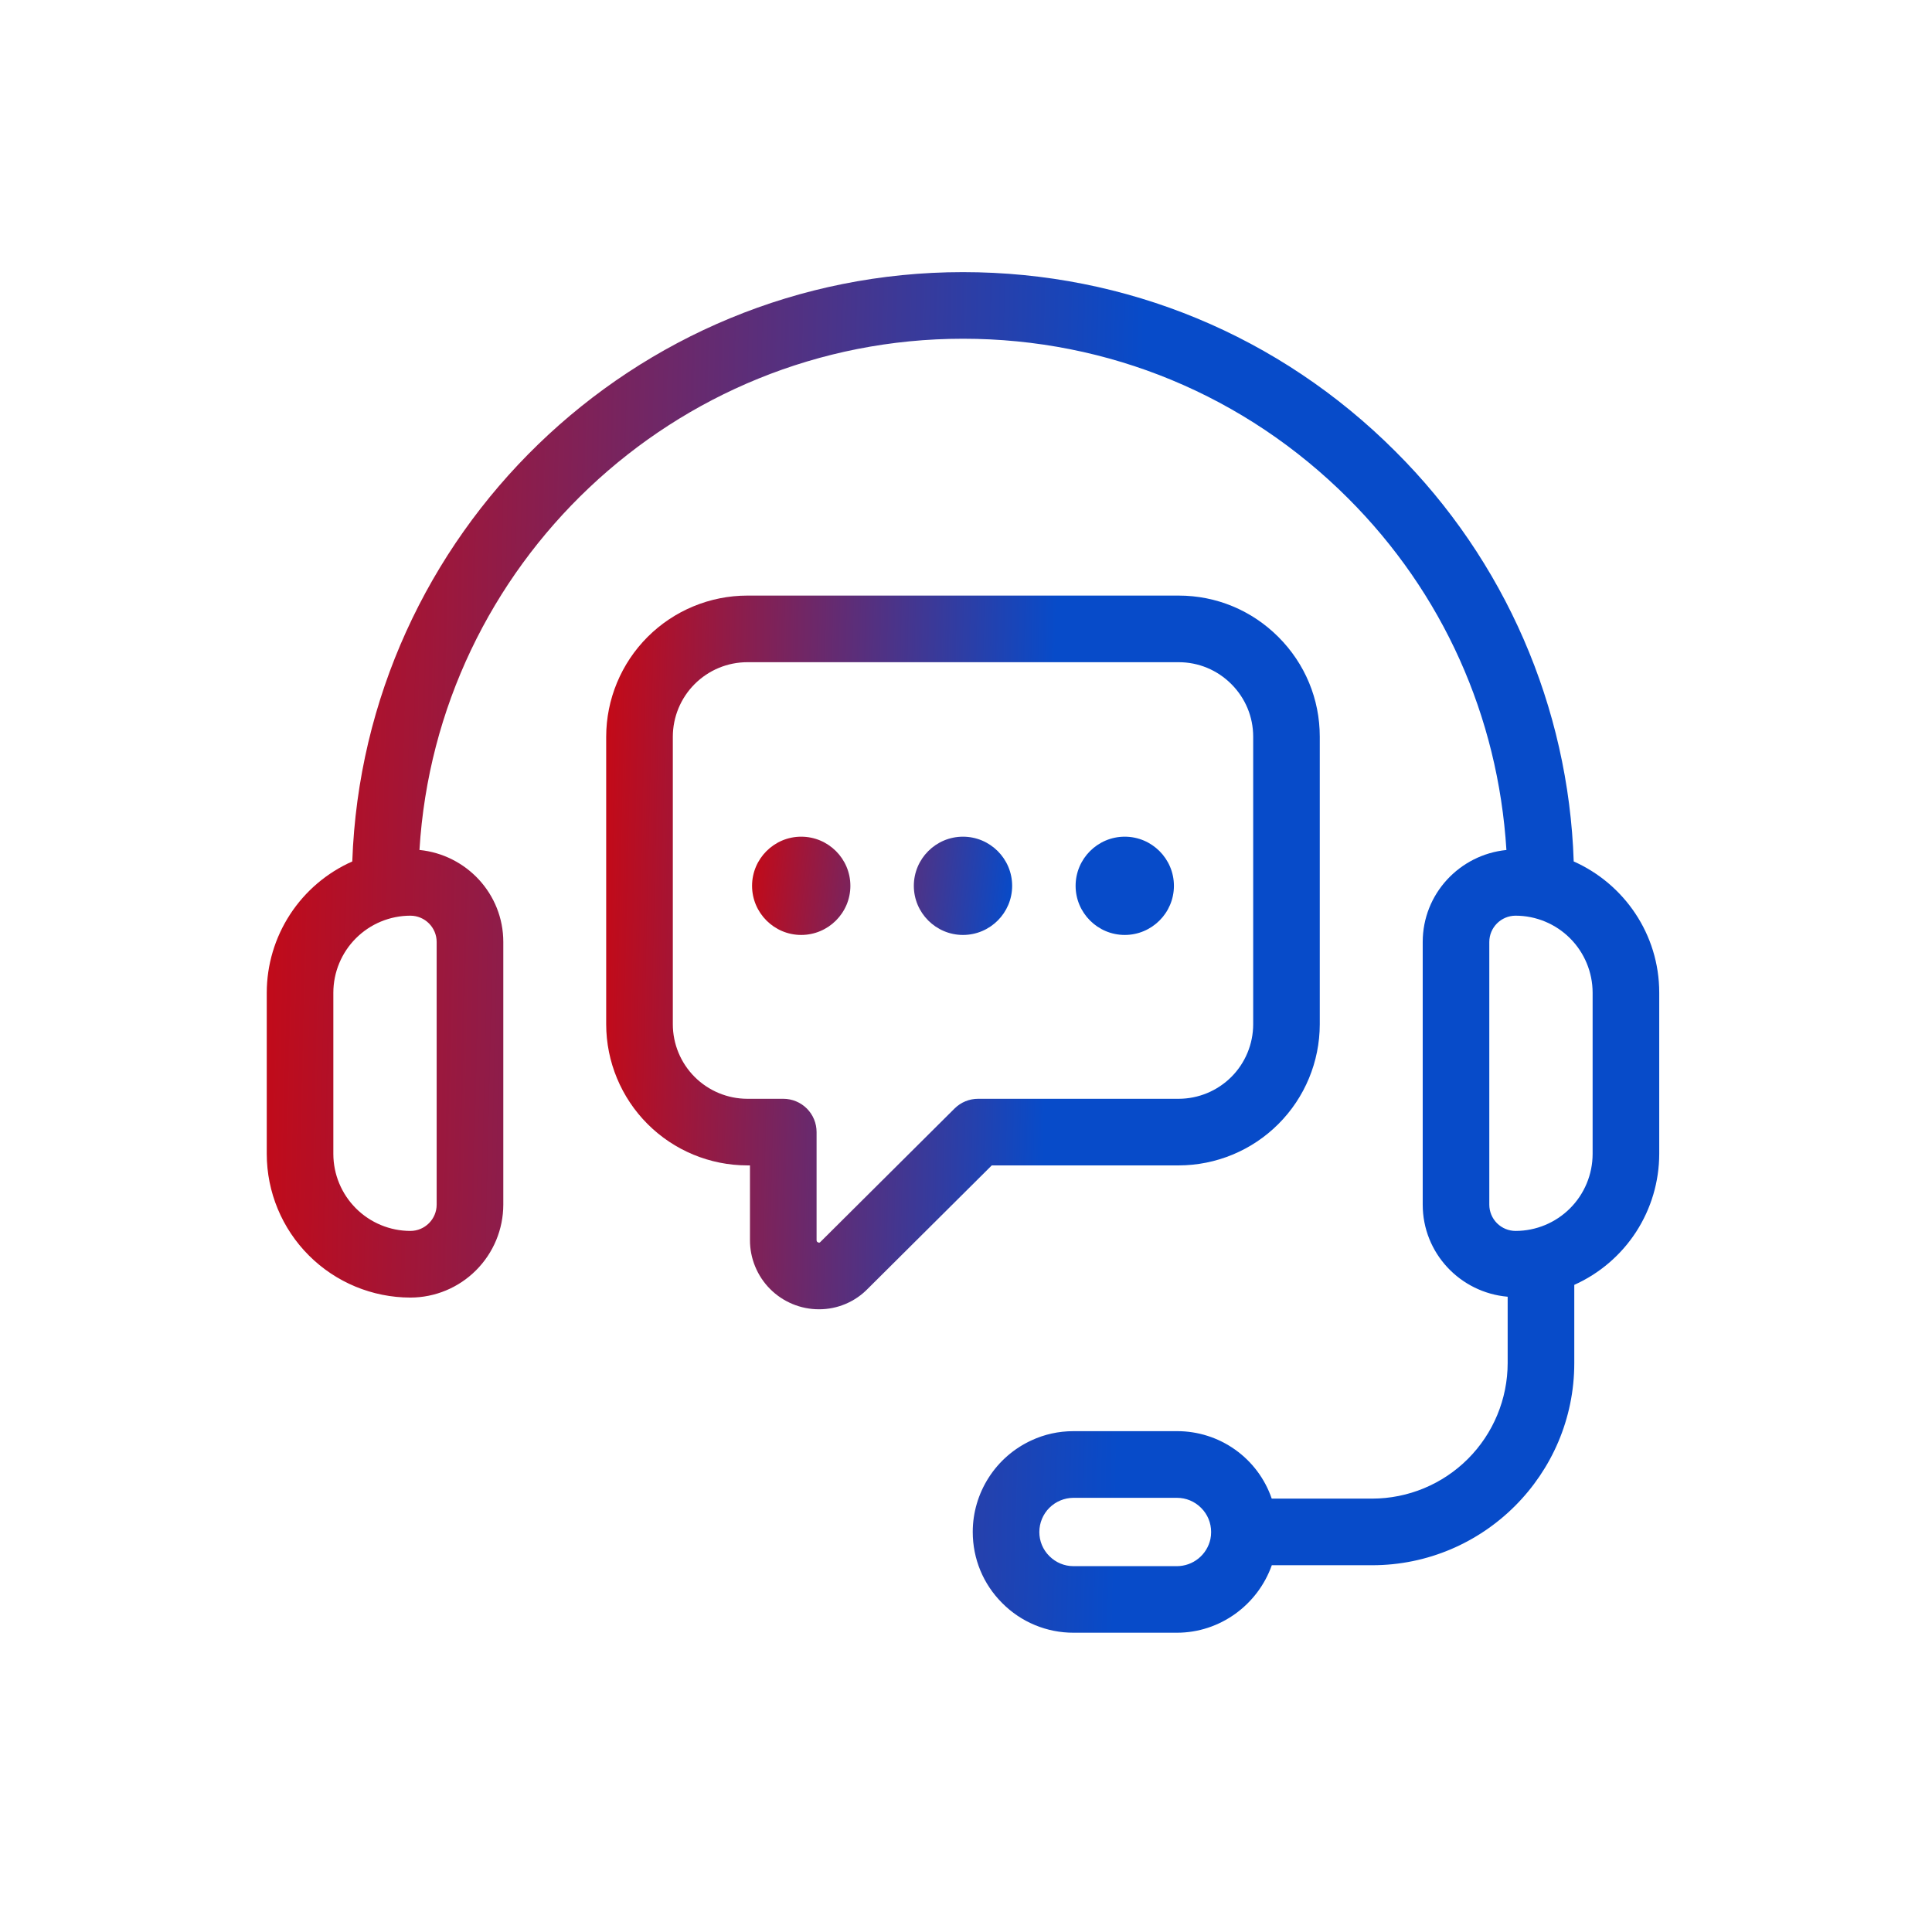 <svg width="71" height="70" viewBox="0 0 71 70" fill="none" xmlns="http://www.w3.org/2000/svg">
<path d="M57.833 31.657C57.647 25.981 55.302 20.59 51.276 16.584C47.031 12.338 41.388 10 35.389 10C23.273 10 13.373 19.644 12.946 31.657C12.012 32.071 11.218 32.747 10.66 33.603C10.102 34.459 9.804 35.459 9.803 36.481V42.406C9.805 43.805 10.361 45.147 11.351 46.136C12.34 47.126 13.682 47.682 15.081 47.684C15.986 47.683 16.854 47.323 17.494 46.682C18.134 46.042 18.495 45.174 18.496 44.269V34.617C18.496 32.849 17.14 31.407 15.415 31.235C16.052 20.769 24.765 12.448 35.389 12.448C40.736 12.448 45.763 14.532 49.546 18.316C53.021 21.79 55.054 26.319 55.36 31.236C53.638 31.409 52.284 32.85 52.284 34.617V44.268C52.284 46.051 53.661 47.502 55.406 47.653V50.092C55.404 51.412 54.879 52.678 53.945 53.612C53.011 54.546 51.745 55.071 50.424 55.072H46.735C46.487 54.347 46.017 53.718 45.393 53.274C44.768 52.829 44.02 52.591 43.254 52.593H39.451C38.905 52.593 38.382 52.709 37.902 52.933C37.259 53.23 36.715 53.704 36.334 54.3C35.952 54.896 35.748 55.589 35.748 56.296C35.748 57.287 36.134 58.217 36.833 58.913C37.176 59.259 37.584 59.533 38.033 59.719C38.483 59.906 38.965 60.001 39.451 60H43.254C44.83 60 46.22 58.981 46.738 57.52H50.424C54.521 57.52 57.854 54.188 57.854 50.092V47.217C58.782 46.801 59.571 46.125 60.125 45.272C60.679 44.418 60.974 43.422 60.976 42.404V36.479C60.976 34.33 59.682 32.479 57.833 31.657ZM16.047 34.617V44.268C16.047 44.801 15.614 45.235 15.08 45.235C14.33 45.234 13.611 44.936 13.08 44.405C12.55 43.875 12.251 43.156 12.25 42.405V36.48C12.251 35.73 12.55 35.01 13.08 34.48C13.611 33.949 14.33 33.651 15.08 33.65C15.614 33.65 16.047 34.084 16.047 34.617ZM44.482 56.559C44.421 56.84 44.266 57.092 44.042 57.273C43.819 57.454 43.54 57.553 43.253 57.554H39.45C39.116 57.554 38.802 57.423 38.562 57.183C38.445 57.067 38.353 56.929 38.289 56.777C38.227 56.626 38.194 56.462 38.195 56.298C38.196 55.965 38.328 55.646 38.563 55.411C38.799 55.176 39.118 55.044 39.45 55.043H43.253C43.587 55.043 43.902 55.173 44.141 55.413C44.377 55.648 44.508 55.963 44.508 56.298C44.509 56.388 44.499 56.477 44.482 56.559ZM58.528 42.405C58.527 43.156 58.228 43.875 57.698 44.405C57.167 44.936 56.448 45.234 55.698 45.235C55.442 45.235 55.196 45.133 55.014 44.952C54.833 44.77 54.731 44.525 54.731 44.268V34.617C54.731 34.084 55.164 33.65 55.698 33.65C56.448 33.651 57.167 33.949 57.698 34.48C58.228 35.01 58.527 35.73 58.528 36.48V42.405Z" fill="url(#paint0_linear_479_2097)"/>
<path d="M43.315 42.827C44.69 42.825 46.008 42.279 46.98 41.306C47.953 40.334 48.499 39.016 48.501 37.641V27.073C48.501 25.691 47.961 24.389 46.98 23.408C45.999 22.427 44.698 21.887 43.315 21.887H27.464C26.089 21.888 24.77 22.435 23.798 23.407C22.826 24.38 22.279 25.698 22.277 27.073V37.641C22.279 39.016 22.826 40.334 23.798 41.306C24.77 42.279 26.089 42.825 27.464 42.827H27.561V45.565C27.559 45.9 27.624 46.231 27.751 46.54C27.878 46.85 28.064 47.131 28.3 47.368C28.536 47.605 28.817 47.793 29.126 47.921C29.434 48.049 29.766 48.115 30.1 48.114C30.434 48.115 30.765 48.048 31.073 47.918C31.381 47.788 31.659 47.598 31.892 47.358L36.447 42.827H43.315ZM35.081 40.735L30.151 45.638C30.129 45.661 30.112 45.678 30.066 45.657C30.009 45.635 30.009 45.598 30.009 45.565V41.603C30.009 41.278 29.881 40.967 29.651 40.737C29.422 40.508 29.11 40.379 28.786 40.379H27.465C26.738 40.378 26.043 40.089 25.529 39.576C25.016 39.063 24.727 38.367 24.726 37.641V27.073C24.727 26.347 25.016 25.651 25.529 25.138C26.043 24.624 26.738 24.335 27.465 24.335H43.316C44.045 24.335 44.731 24.62 45.25 25.138C45.769 25.657 46.054 26.344 46.054 27.073V37.641C46.053 38.367 45.764 39.063 45.251 39.576C44.737 40.089 44.041 40.378 43.316 40.379H35.944C35.62 40.379 35.31 40.507 35.081 40.735Z" fill="url(#paint1_linear_479_2097)"/>
<path d="M29.443 30.747C28.448 30.747 27.638 31.558 27.638 32.553C27.638 33.547 28.449 34.358 29.443 34.358C30.44 34.358 31.251 33.547 31.251 32.553C31.251 31.558 30.441 30.747 29.443 30.747ZM35.389 30.747C34.393 30.747 33.583 31.558 33.583 32.553C33.583 33.547 34.394 34.358 35.389 34.358C36.386 34.358 37.196 33.547 37.196 32.553C37.196 31.558 36.386 30.747 35.389 30.747ZM41.334 30.747C40.338 30.747 39.528 31.558 39.528 32.553C39.528 33.547 40.339 34.358 41.334 34.358C42.33 34.358 43.141 33.547 43.141 32.553C43.141 31.558 42.33 30.747 41.334 30.747Z" fill="url(#paint2_linear_479_2097)"/>
<defs>
<linearGradient id="paint0_linear_479_2097" x1="5.71" y1="27.803" x2="41.673" y2="28.659" gradientUnits="userSpaceOnUse">
<stop stop-color="#DA0202"/>
<stop offset="1" stop-color="#074BC9"/>
</linearGradient>
<linearGradient id="paint1_linear_479_2097" x1="20.18" y1="31.225" x2="38.61" y2="31.654" gradientUnits="userSpaceOnUse">
<stop stop-color="#DA0202"/>
<stop offset="1" stop-color="#074BC9"/>
</linearGradient>
<linearGradient id="paint2_linear_479_2097" x1="26.398" y1="32.033" x2="37.191" y2="33.111" gradientUnits="userSpaceOnUse">
<stop stop-color="#DA0202"/>
<stop offset="1" stop-color="#074BC9"/>
</linearGradient>
</defs>
</svg>
